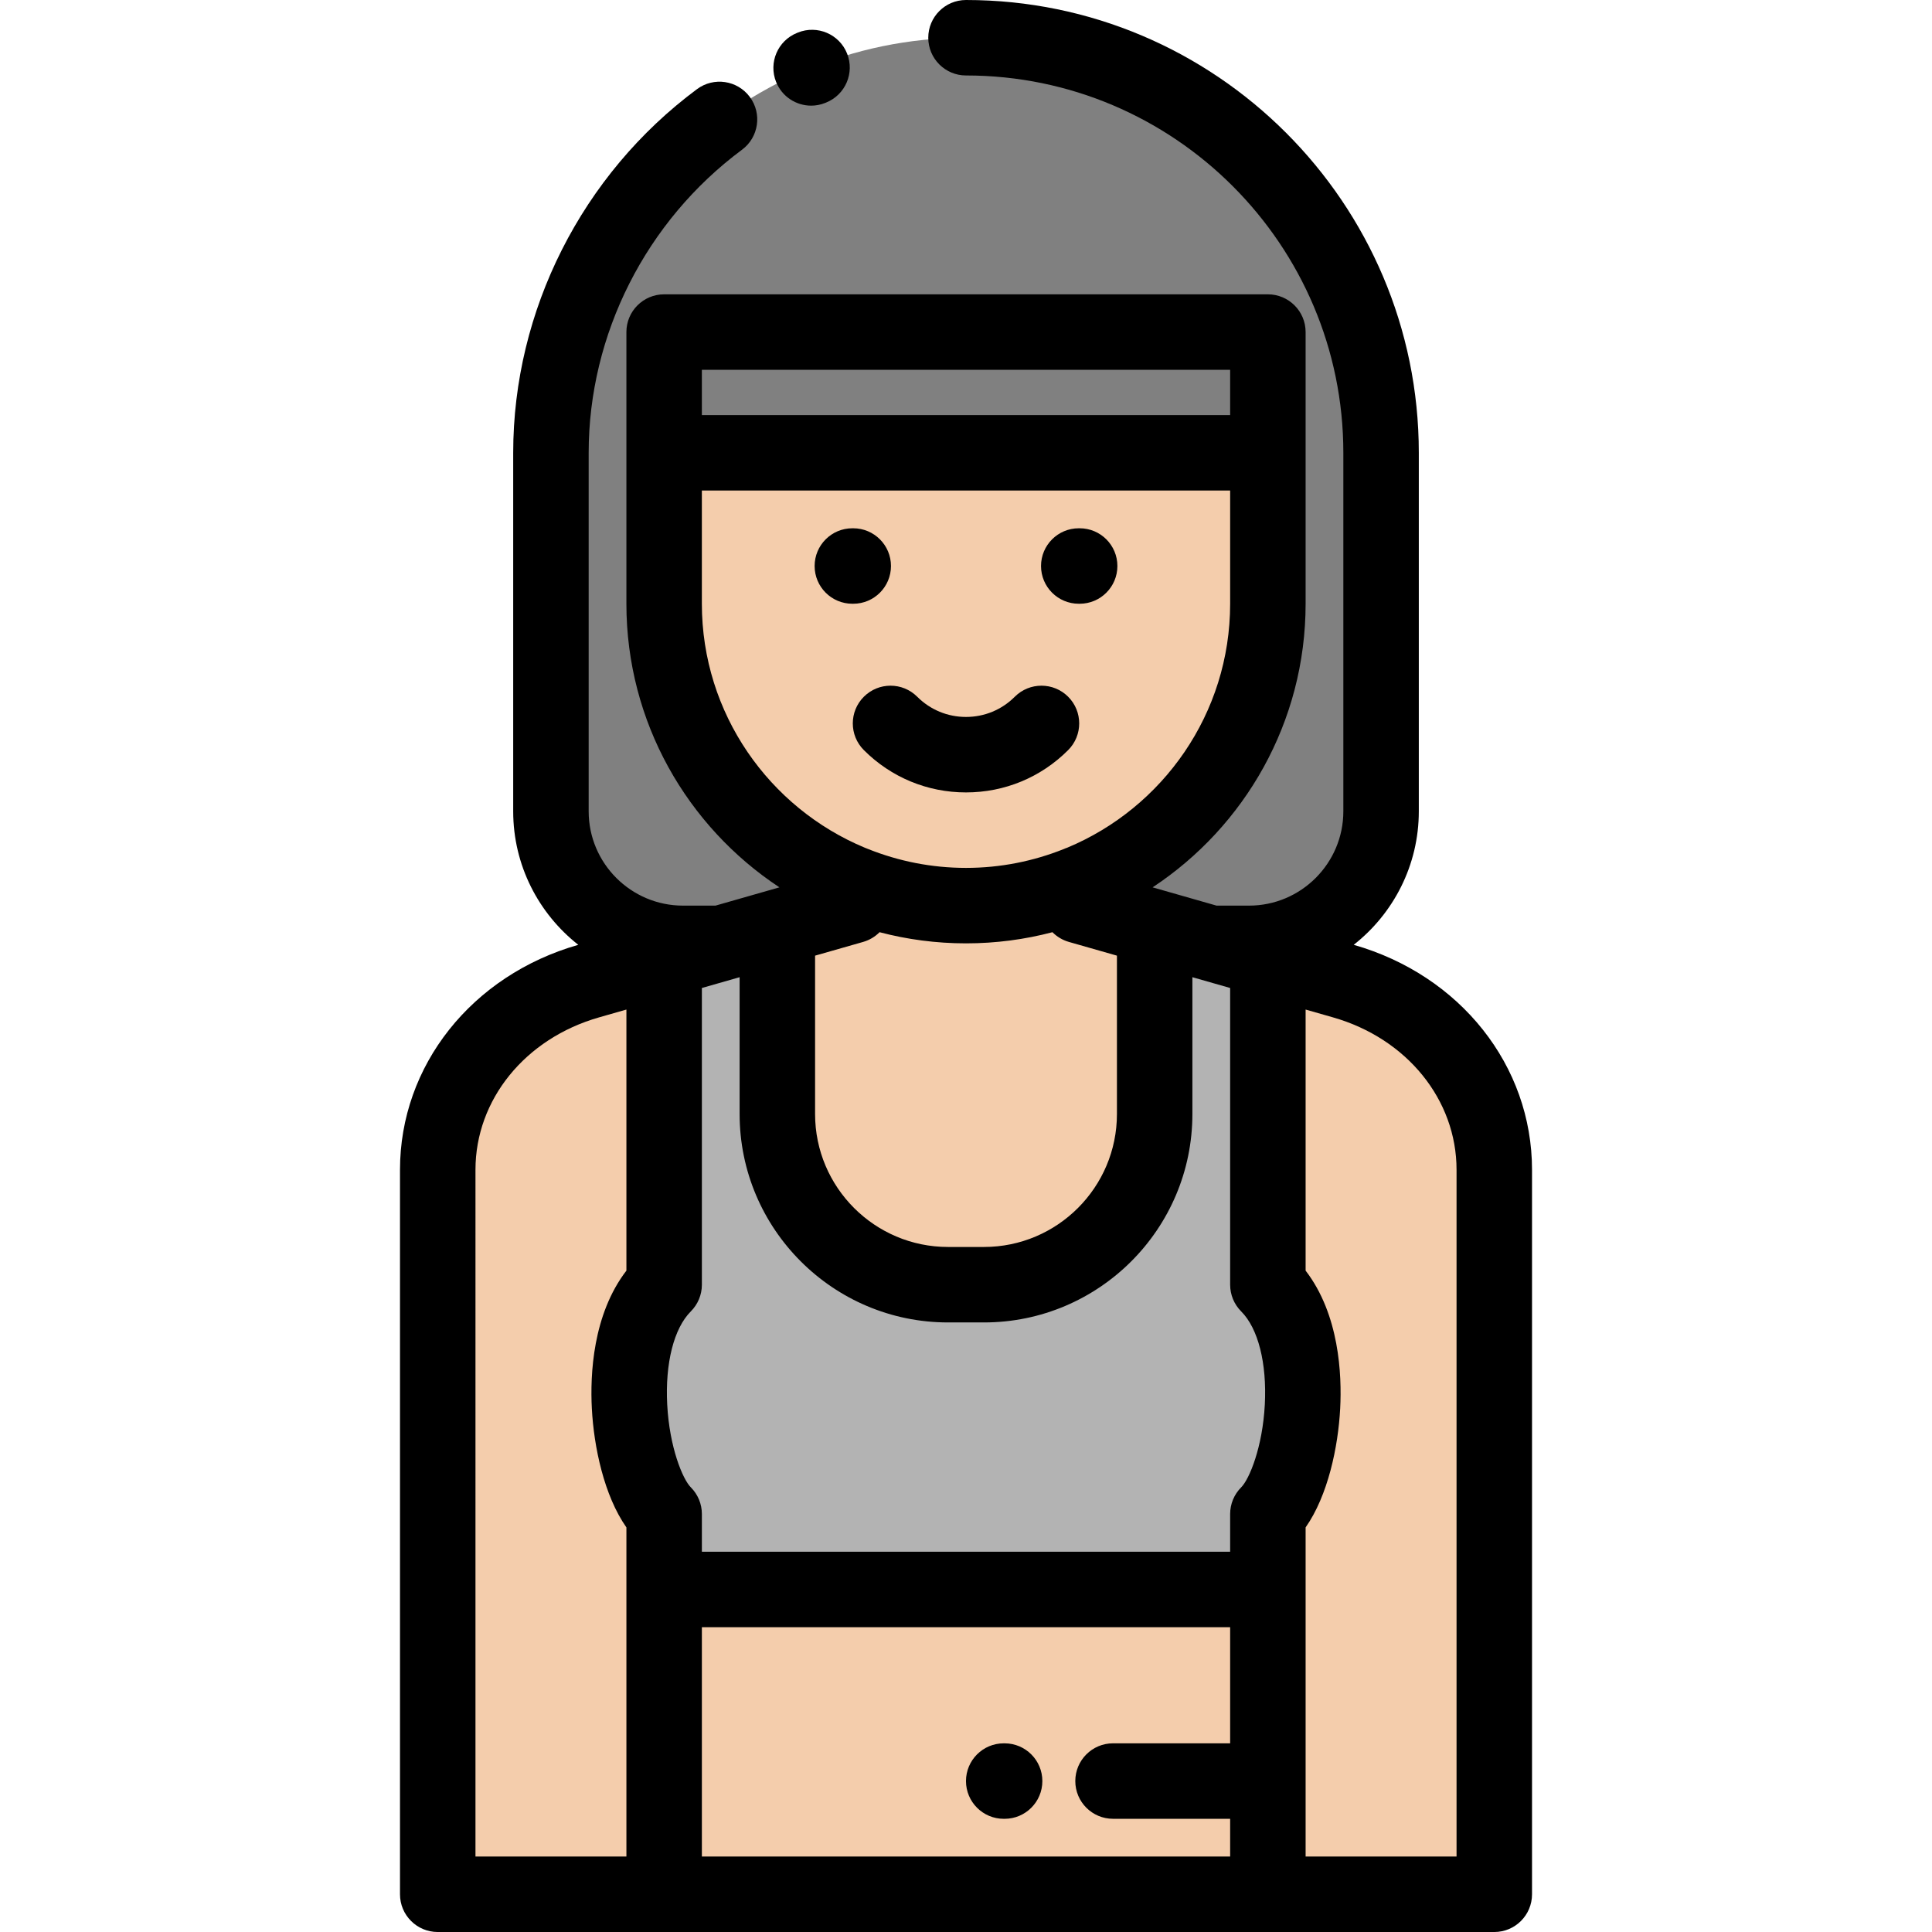 <svg height="512pt" viewBox="-106 0 512 512.002" width="512pt" xmlns="http://www.w3.org/2000/svg"><g fill-rule="evenodd"><path d="m260 215v-95c0-60.496-49.5-110-110-110s-109.996 49.5-110 110v95c0 19.25 15.75 35 35 35h10.008l34.992-10v-5.871c-29.246-11.926-50-40.723-50-74.129v-40h160v40c0 33.406-20.75 62.199-50 74.129v5.871l34.996 10h10.008c19.246 0 34.996-15.754 34.996-35zm0 0" fill="#808080"/><path d="m180 234.129c29.25-11.93 50-40.723 50-74.129v-40h-160v40c0 33.406 20.75 62.199 50 74.129 9.277 3.785 19.406 5.871 30 5.871s20.727-2.086 30-5.871zm0 0" fill="#f4cdac"/><path d="m100.004 295.23c0 24.879 20.355 45.234 45.234 45.234h9.527c24.879 0 45.234-20.355 45.234-45.234v-49.516l-20-5.715v-5.871c-9.273 3.785-19.406 5.871-30 5.871s-20.723-2.086-30-5.871v5.871l-19.996 5.715zm0 0" fill="#f4cdac"/><path d="m70.004 340.465v-86.18l-20.004 5.715c-25.047 7.156-40 28-40 50v192h60.004v-100.77c-9.691-9.691-14.773-45.992 0-60.766zm0 0" fill="#f4cdac"/><path d="m70.004 254.285v86.176c-14.773 14.773-9.691 51.078 0 60.77v20h159.996v-20c9.691-9.691 14.773-45.996 0-60.77v-86.176l-30-8.57v49.516c0 24.875-20.355 45.23-45.234 45.23h-9.527c-24.879 0-45.234-20.352-45.234-45.23v-49.516zm0 0" fill="#b3b3b3"/><path d="m230 421.23h-159.996v80.77h159.996zm0 0" fill="#f4cdac"/><path d="m230 401.23v100.77h60v-192c0-22-14.949-42.844-40-50l-20-5.715v86.176c14.773 14.777 9.691 51.078 0 60.77zm0 0" fill="#f4cdac"/></g><path d="m130.117 150c0-5.523-4.477-10-10-10h-.234c-5.523 0-10 4.477-10 10s4.477 10 10 10h.234c5.523 0 10-4.477 10-10zm0 0"/><path d="m179.883 160h.238c5.523 0 10-4.477 10-10s-4.477-10-10-10h-.238c-5.52 0-10 4.477-10 10s4.48 10 10 10zm0 0"/><path d="m150 210c10.23 0 19.844-3.98 27.074-11.215 3.902-3.906 3.902-10.238 0-14.141-3.906-3.906-10.238-3.906-14.145 0-3.453 3.453-8.043 5.355-12.93 5.355-4.883 0-9.473-1.902-12.926-5.355-3.906-3.906-10.238-3.906-14.145 0-3.902 3.902-3.906 10.234 0 14.141 7.23 7.23 16.844 11.215 27.07 11.215zm0 0"/><path d="m108.957 28c1.242 0 2.504-.234 3.727-.723l.238-.098c5.125-2.059 7.613-7.883 5.555-13.008-2.059-5.125-7.883-7.609-13.008-5.551l-.238.098c-5.125 2.059-7.613 7.879-5.555 13.004 1.566 3.902 5.32 6.277 9.281 6.277zm0 0"/><path d="m252.75 250.387c10.492-8.246 17.25-21.039 17.25-35.387v-95c0-66.168-53.832-120-120-120-5.52 0-10 4.477-10 10s4.48 10 10 10c55.141 0 100 44.859 100 100v95c0 13.785-11.215 25-25 25h-8.602l-16.945-4.844c24.41-16.113 40.547-43.781 40.547-75.156v-72c0-5.523-4.477-10-10-10h-160c-5.52 0-10 4.477-10 10v72c0 31.371 16.141 59.043 40.551 75.156l-16.945 4.844h-8.605c-13.785 0-25-11.215-25-25v-95c0-31.402 15.191-61.43 40.637-80.32 4.434-3.293 5.359-9.559 2.066-13.992s-9.555-5.359-13.992-2.066c-30.5 22.645-48.711 58.676-48.711 96.379v95c0 14.352 6.762 27.141 17.25 35.387-28.262 8.078-47.25 32.035-47.25 59.617v192c0 5.52 4.477 10 10 10h280c5.523 0 10-4.48 10-10v-192c0-27.586-18.988-51.543-47.25-59.617zm-130-.77c1.688-.484 3.164-1.391 4.344-2.574 7.316 1.926 14.992 2.957 22.906 2.957s15.594-1.031 22.91-2.957c1.176 1.184 2.656 2.09 4.344 2.574l12.746 3.641v41.973c0 19.426-15.805 35.23-35.234 35.23h-9.527c-19.43 0-35.234-15.805-35.234-35.23v-41.973zm-42.746 181.613h139.996v30.77h-31.035c-5.523 0-10 4.477-10 10s4.477 10 10 10h31.035v10h-139.996zm142.922-83.695c4.496 4.492 6.836 13.727 6.262 24.695-.59 11.281-4.086 19.754-6.262 21.93-1.875 1.875-2.926 4.418-2.926 7.07v10h-139.996v-10c0-2.652-1.055-5.195-2.93-7.07-2.176-2.176-5.668-10.648-6.258-21.93-.574-10.969 1.766-20.203 6.258-24.695 1.875-1.875 2.93-4.418 2.93-7.074v-78.633l10-2.859v36.262c0 30.453 24.777 55.23 55.23 55.23h9.531c30.453 0 55.23-24.777 55.23-55.23v-36.262l10.004 2.859v78.633c0 2.656 1.051 5.199 2.926 7.074zm-2.926-249.535v12h-140v-12zm-140 62v-30h140v30c0 29.102-17.855 54.105-43.184 64.652-.324.105-.637.23-.945.371-8.008 3.199-16.73 4.977-25.871 4.977-9.137 0-17.863-1.777-25.875-4.977-.301-.141-.613-.262-.93-.367-25.332-10.543-43.195-35.551-43.195-64.656zm-59.996 150c0-18.559 13.156-34.789 32.746-40.383l7.254-2.074v69.188c-8.941 11.633-9.629 27.574-9.16 36.543.531 10.16 3.234 23.062 9.16 31.508v87.219h-40zm259.996 182h-40v-87.219c5.922-8.445 8.629-21.348 9.16-31.508.469-8.969-.219-24.91-9.16-36.543v-69.188l7.254 2.074c19.586 5.594 32.746 21.824 32.746 40.383zm0 0"/><path d="m160.234 462.004h-.238c-5.52 0-10 4.477-10 10 0 5.52 4.48 10 10 10h.238c5.523 0 10-4.48 10-10 0-5.523-4.477-10-10-10zm0 0"/></svg>